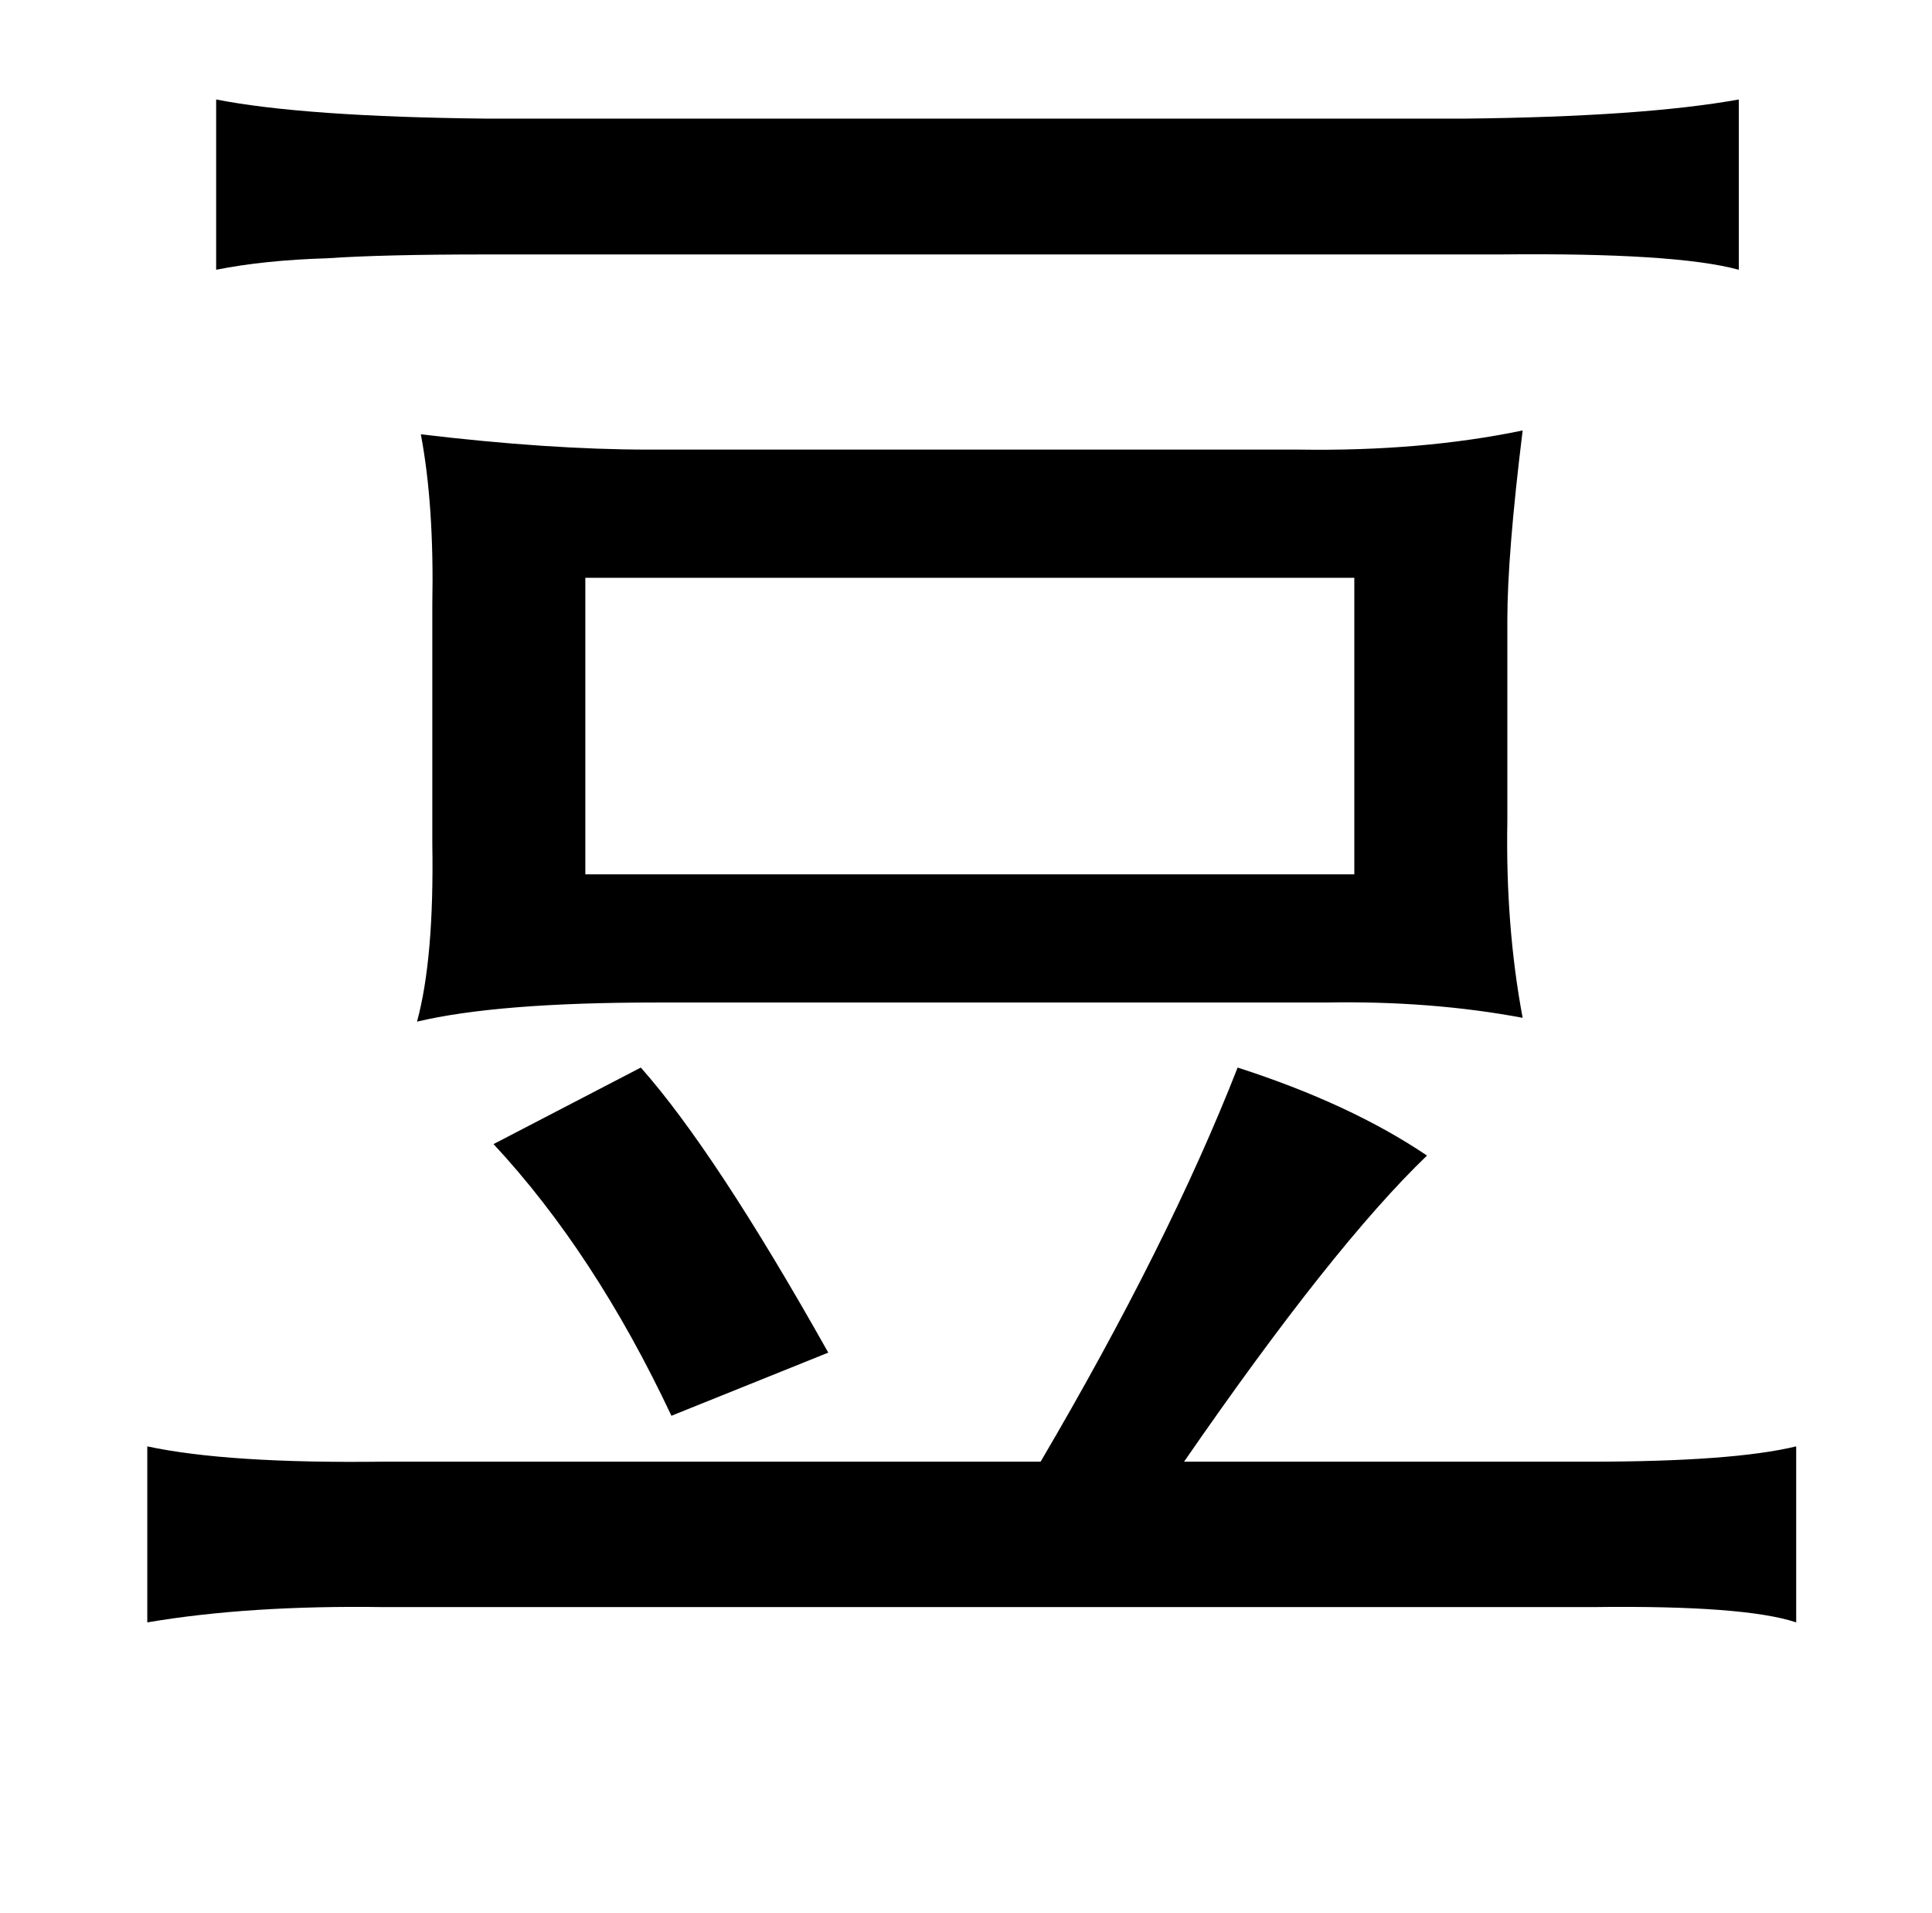 <?xml version="1.0" standalone="no"?>
<!DOCTYPE svg PUBLIC "-//W3C//DTD SVG 1.1//EN" "http://www.w3.org/Graphics/SVG/1.1/DTD/svg11.dtd" >
<svg xmlns="http://www.w3.org/2000/svg" xmlns:xlink="http://www.w3.org/1999/xlink" version="1.1" viewBox="-10 0 1010 1000">
   <path fill="currentColor"
d="M103 52q46 9 141 10h512q93 -1 143 -10v89q-33 -9 -125 -8h-530q-54 0 -83 2q-33 1 -58 6v-89zM210 227q67 8 119 8h340q64 1 117 -10q-8 65 -8 99v105q-1 55 8 103q-48 -9 -103 -8h-350q-83 0 -125 10q9 -33 8 -93v-125q1 -52 -6 -89zM296 302v155h402v-155h-402z
M637 558q59 19 99 46q-49 47 -127 160h212q75 0 108 -8v92q-27 -9 -106 -8h-633q-70 -1 -123 8v-92q42 9 123 8h344q67 -114 103 -206zM325 558q39 44 98 149l-82 33q-40 -85 -93 -142z" />
</svg>
